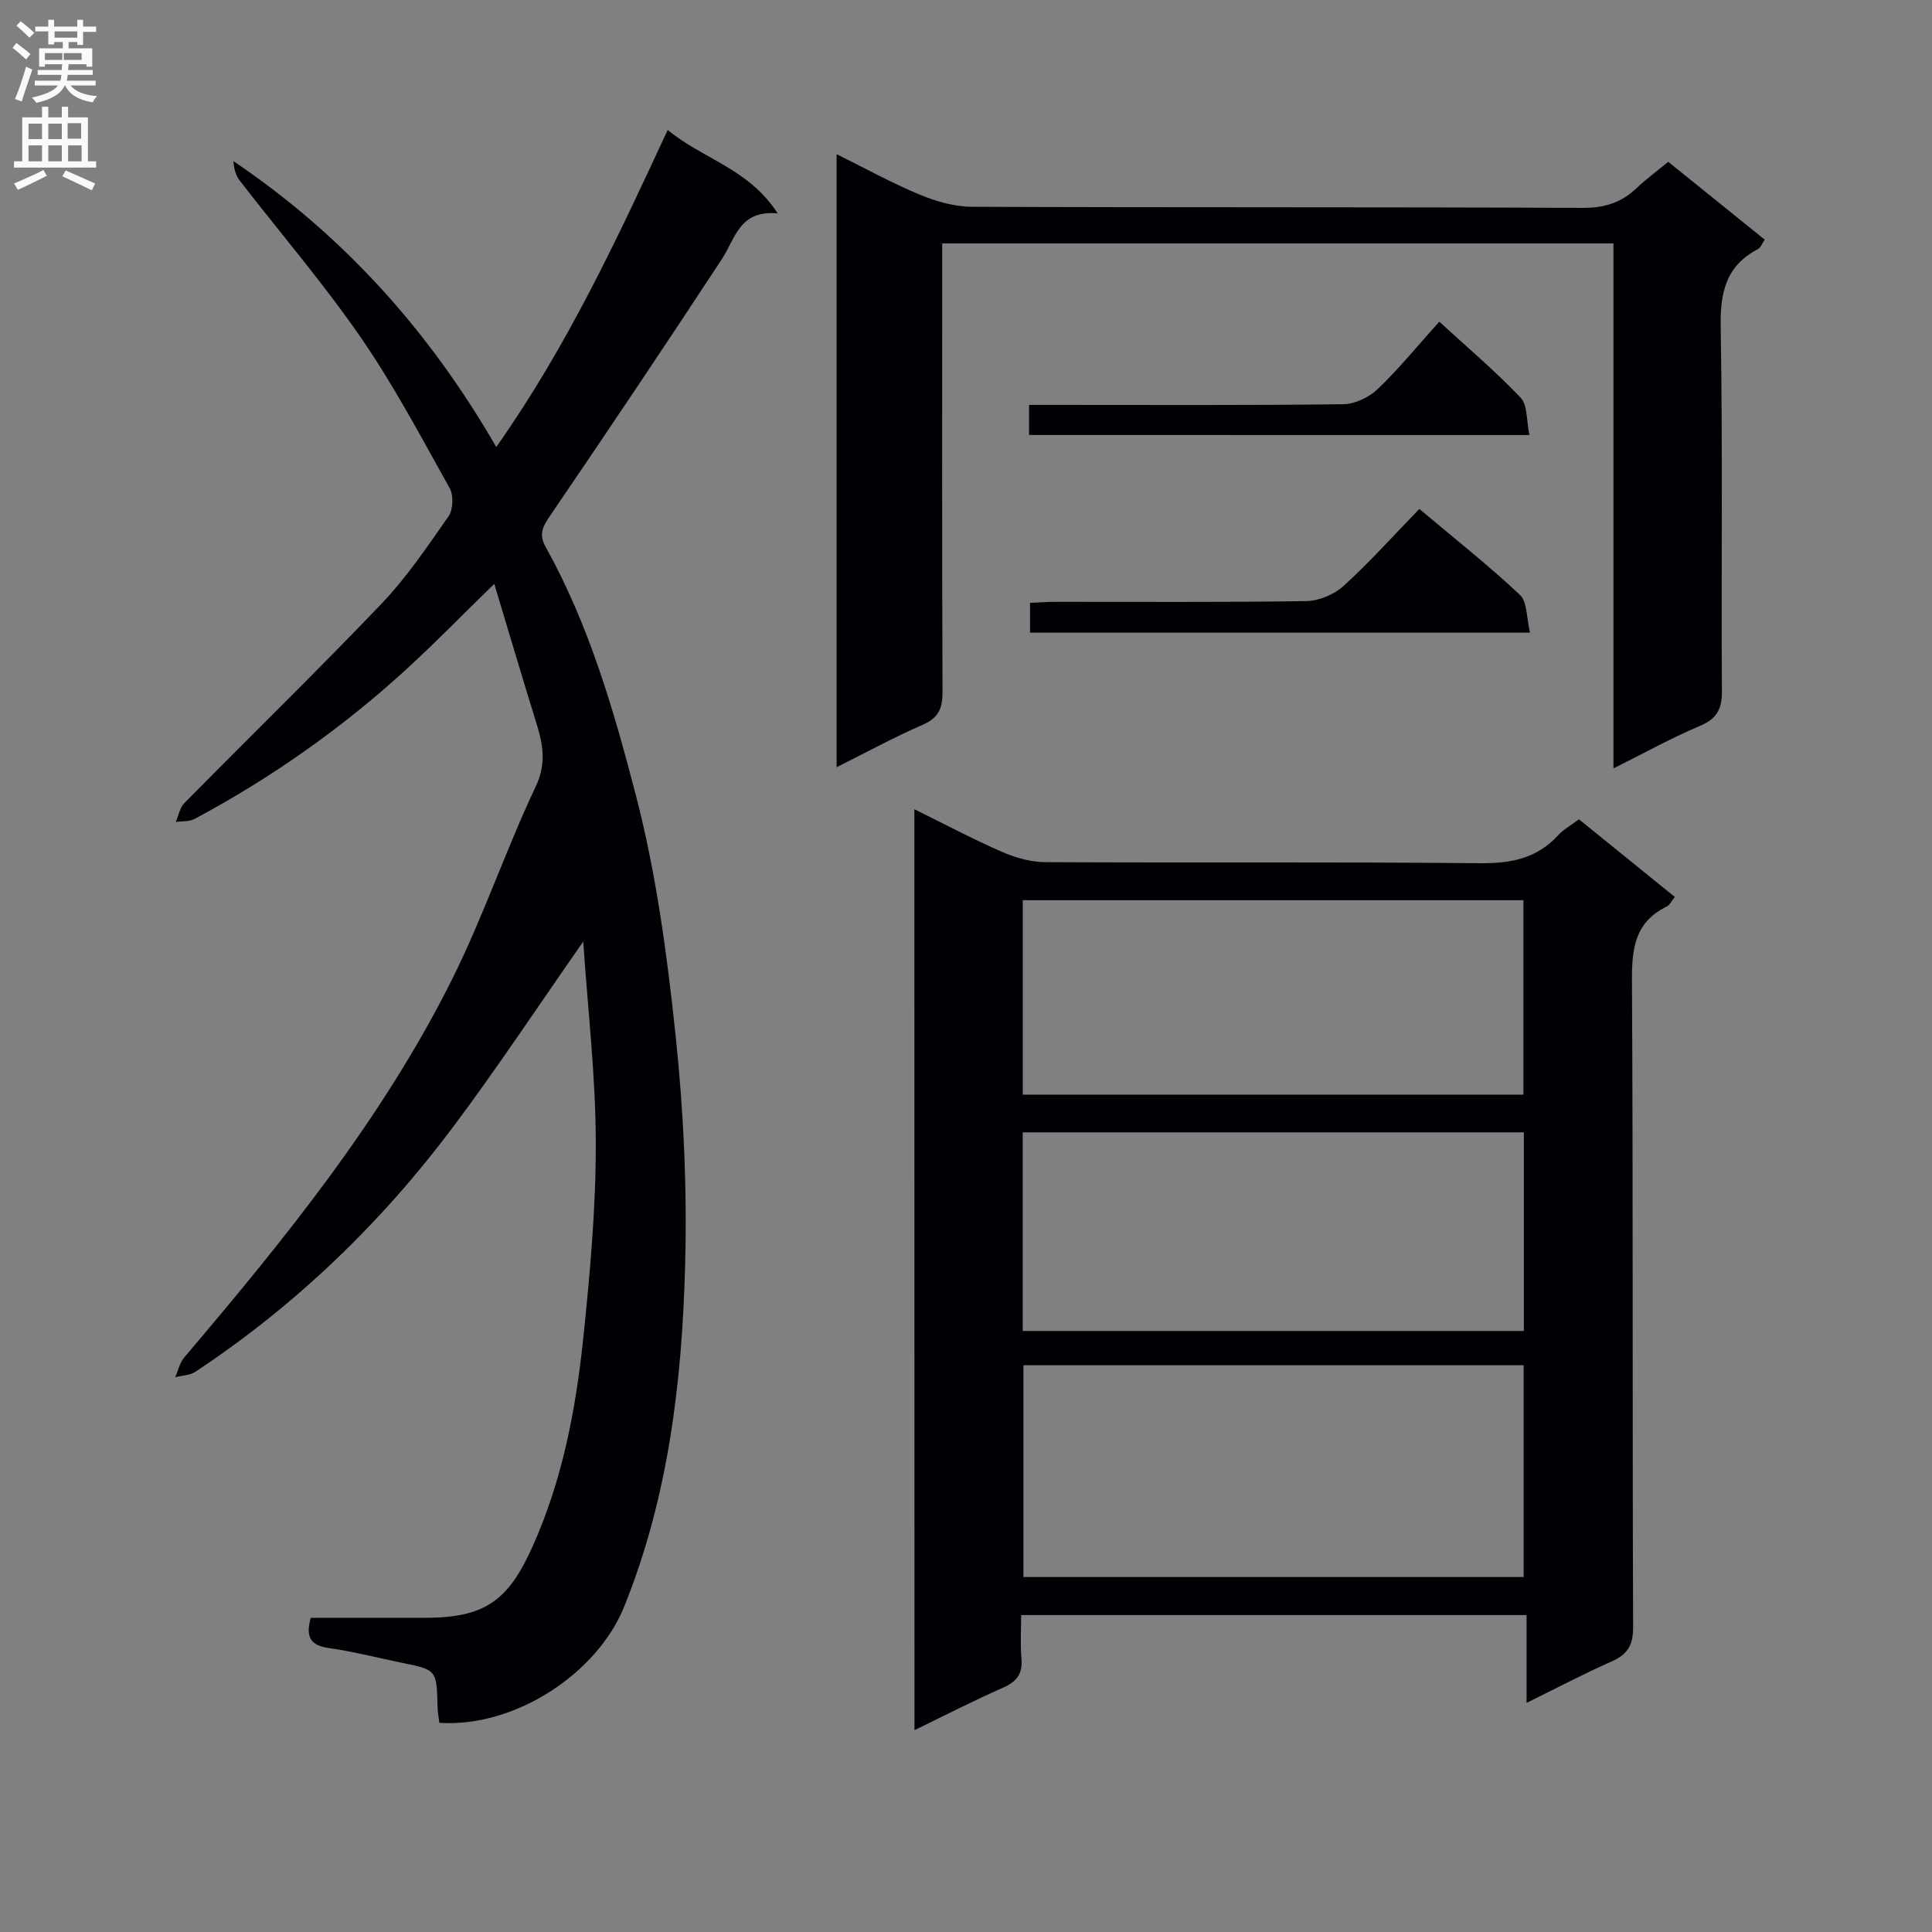 <svg enable-background="new 0 0 400 400" viewBox="0 0 400 400" xmlns="http://www.w3.org/2000/svg"><rect x="0" y="0" width="400" height="400" fill="#808080" stroke="none"/><g fill="#010105"><path d="m189.31 167.54c6.34 3.12 12.15 6.22 18.17 8.84 2.79 1.22 5.99 2.11 9.01 2.12 29.99.15 59.98-.07 89.97.22 6.39.06 11.74-.98 16.13-5.79 1.1-1.21 2.62-2.03 4.32-3.3 6.5 5.27 13.04 10.57 19.85 16.08-.7.84-1.07 1.68-1.71 1.99-6.52 3.19-7.21 8.62-7.17 15.25.25 44.65.07 89.3.24 133.95.01 3.77-1.17 5.63-4.46 7.09-5.71 2.53-11.25 5.45-17.6 8.57 0-6.4 0-12.1 0-18.18-34.95 0-69.34 0-104.64 0 0 2.9-.2 5.98.06 9.03.27 3.14-.97 4.76-3.82 6.01-6.05 2.66-11.93 5.69-18.33 8.79-.02-63.67-.02-126.81-.02-190.67zm22.58 115.12v43.85h103.57c0-14.82 0-29.21 0-43.85-34.64 0-68.91 0-103.57 0zm103.61-7.1c0-14.03 0-27.45 0-41.12-34.69 0-69.05 0-103.76 0v41.12zm-103.75-48.93h103.66c0-13.67 0-27.03 0-40.25-34.82 0-69.21 0-103.66 0z"/><path d="m120.75 194.95c-9.41 13.46-17.83 26.21-26.97 38.41-14.88 19.86-32.57 36.9-53.31 50.64-1.15.76-2.78.78-4.19 1.14.6-1.37.92-2.98 1.85-4.08 20.81-24.51 41.09-49.46 55.52-78.41 6.43-12.91 11.07-26.7 17.24-39.75 2.27-4.8 1.55-8.71.17-13.15-2.89-9.31-5.65-18.67-8.73-28.87-6.53 6.37-12.02 12-17.8 17.32-13.41 12.33-28.19 22.77-44.26 31.36-1.09.58-2.58.43-3.88.62.58-1.33.85-2.97 1.8-3.93 13.54-13.74 27.37-27.2 40.7-41.15 5.26-5.5 9.6-11.93 13.97-18.2.96-1.37 1.08-4.32.26-5.79-5.91-10.58-11.6-21.36-18.47-31.31-7.74-11.21-16.66-21.6-25-32.39-.85-1.09-1.23-2.54-1.32-4.05 22.73 15.35 40.47 35.05 54.42 59.19 14.69-20.87 24.94-42.91 35.49-65.64 7.29 6.03 16.81 8 22.76 17.27-7.91-.76-8.75 5.2-11.54 9.46-11.68 17.78-23.51 35.46-35.5 53.03-1.57 2.31-2.48 3.89-.99 6.57 8.98 16.1 14.1 33.78 18.67 51.37 4.23 16.27 6.49 33.16 8.25 49.91 1.65 15.67 2.38 31.55 1.96 47.3-.63 24.12-3.43 48.02-12.6 70.77-5.62 13.96-22.71 25.13-38.29 24.1-.12-1.05-.35-2.16-.37-3.27-.18-7.7-.16-7.69-7.4-9.16-5.04-1.03-10.04-2.33-15.12-3.05-3.76-.53-4.86-2.25-3.73-6.26 7.78 0 15.74.01 23.7 0 12.32-.03 17.14-3.46 22.19-14.69 6.22-13.81 8.99-28.45 10.54-43.31 1.39-13.37 2.61-26.83 2.58-40.25 0-13.72-1.63-27.41-2.6-41.75z"/><path d="m173.21 158.84c0-42.57 0-84.44 0-126.92 5.9 2.92 11.39 5.96 17.15 8.35 3.4 1.42 7.23 2.53 10.88 2.54 42.15.17 84.29.03 126.44.23 4.53.02 8.01-1.09 11.18-4.11 1.92-1.82 4.07-3.4 6.53-5.43 6.64 5.35 13.19 10.63 19.98 16.12-.54.76-.83 1.65-1.43 1.97-6.65 3.48-7.82 9.01-7.69 16.14.43 25.15.1 50.31.25 75.46.02 3.7-1.1 5.64-4.57 7.11-5.89 2.49-11.51 5.61-17.88 8.79 0-36.75 0-72.51 0-108.69-46.34 0-92.35 0-138.98 0v5.31c0 29.15-.05 58.31.07 87.46.01 3.39-.74 5.43-4.09 6.88-5.91 2.56-11.58 5.67-17.84 8.79z"/><path d="m316.78 130.99c-35.22 0-69.16 0-103.52 0 0-1.91 0-3.78 0-6.17 1.71-.07 3.47-.22 5.24-.22 17.32-.02 34.64.12 51.95-.15 2.63-.04 5.78-1.37 7.74-3.15 5.39-4.91 10.28-10.38 15.67-15.93 7.3 6.14 14.32 11.68 20.81 17.78 1.55 1.44 1.35 4.74 2.11 7.84z"/><path d="m213.06 90.06c0-2.13 0-3.88 0-6.23h5.56c19.82 0 39.64.11 59.46-.14 2.43-.03 5.37-1.42 7.16-3.14 4.42-4.23 8.32-9.02 12.75-13.95 5.81 5.33 11.62 10.24 16.83 15.73 1.48 1.56 1.2 4.79 1.83 7.74-34.93-.01-68.99-.01-103.59-.01z"/></g><path d="m2.6 9.9.8-1c.9.7 1.9 1.4 2.9 2.3l-.9 1.1c-1.1-1-2-1.8-2.8-2.4zm.5 10.6c.9-2.1 1.6-4.3 2.3-6.7.4.2.8.4 1.3.6-.7 2.1-1.5 4.3-2.2 6.6zm.3-15.2.9-.9c1 .8 2 1.6 2.8 2.4l-1 1c-.9-.9-1.8-1.7-2.7-2.5zm12.6-1.2h1.2v1.4h2.7v1.1h-2.7v2.7h-1.2v-.6h-1.8v1.3h4.9v3.8h-1.2v-.5h-3.7c0 .4-.1.9-.1 1.2h5.1v1h-5.2c0 .5-.1.9-.2 1.2h6v1h-5.2c1.1 1.3 2.9 2 5.5 2.2-.4.4-.7.8-.9 1.3-2.9-.5-4.8-1.6-5.7-3.5h-.1c-.8 1.7-2.7 2.9-5.9 3.6-.2-.4-.6-.8-.9-1.1 2.8-.6 4.6-1.4 5.4-2.5h-4.8v-1h5.3c.1-.3.2-.7.2-1.2h-4.9v-1h5c0-.4 0-.8.1-1.2h-3.6v.5h-1.2v-3.8h4.9v-1.3h-1.8v.5h-1.2v-2.7h-2.7v-1h2.7v-1.4h1.2v1.4h4.8zm-6.7 8.3h3.6c0-.4 0-.9 0-1.4h-3.6zm1.9-4.6h4.8v-1.3h-4.7v1.3zm6.7 3.2h-4.7v1.4h3.7v-1.4z" fill="#fbfafa"/><path d="m8.7 22.1h1.3v2.2h2.8v-2.2h1.3v2.2h4.1v9.1h1.7v1.3h-17v-1.3h1.7v-9.1h4.1zm.3 13.1.7 1.2c-1.8.9-3.8 1.9-6 2.9-.2-.4-.5-.8-.8-1.3 2.3-1 4.4-1.9 6.1-2.8zm-3.1-6.4h2.8v-3.2h-2.8zm0 4.6h2.8v-3.3h-2.8zm4.1-4.6h2.8v-3.2h-2.8zm0 4.6h2.8v-3.3h-2.8zm3.6 1.9c2.1.9 4.1 1.8 6.1 2.7l-.7 1.4c-2.2-1.1-4.2-2-6.1-2.9zm3.2-9.8h-2.8v3.2h2.8v-3.1zm-2.7 7.9h2.8v-3.3h-2.8z" fill="#fbfafa"/></svg>